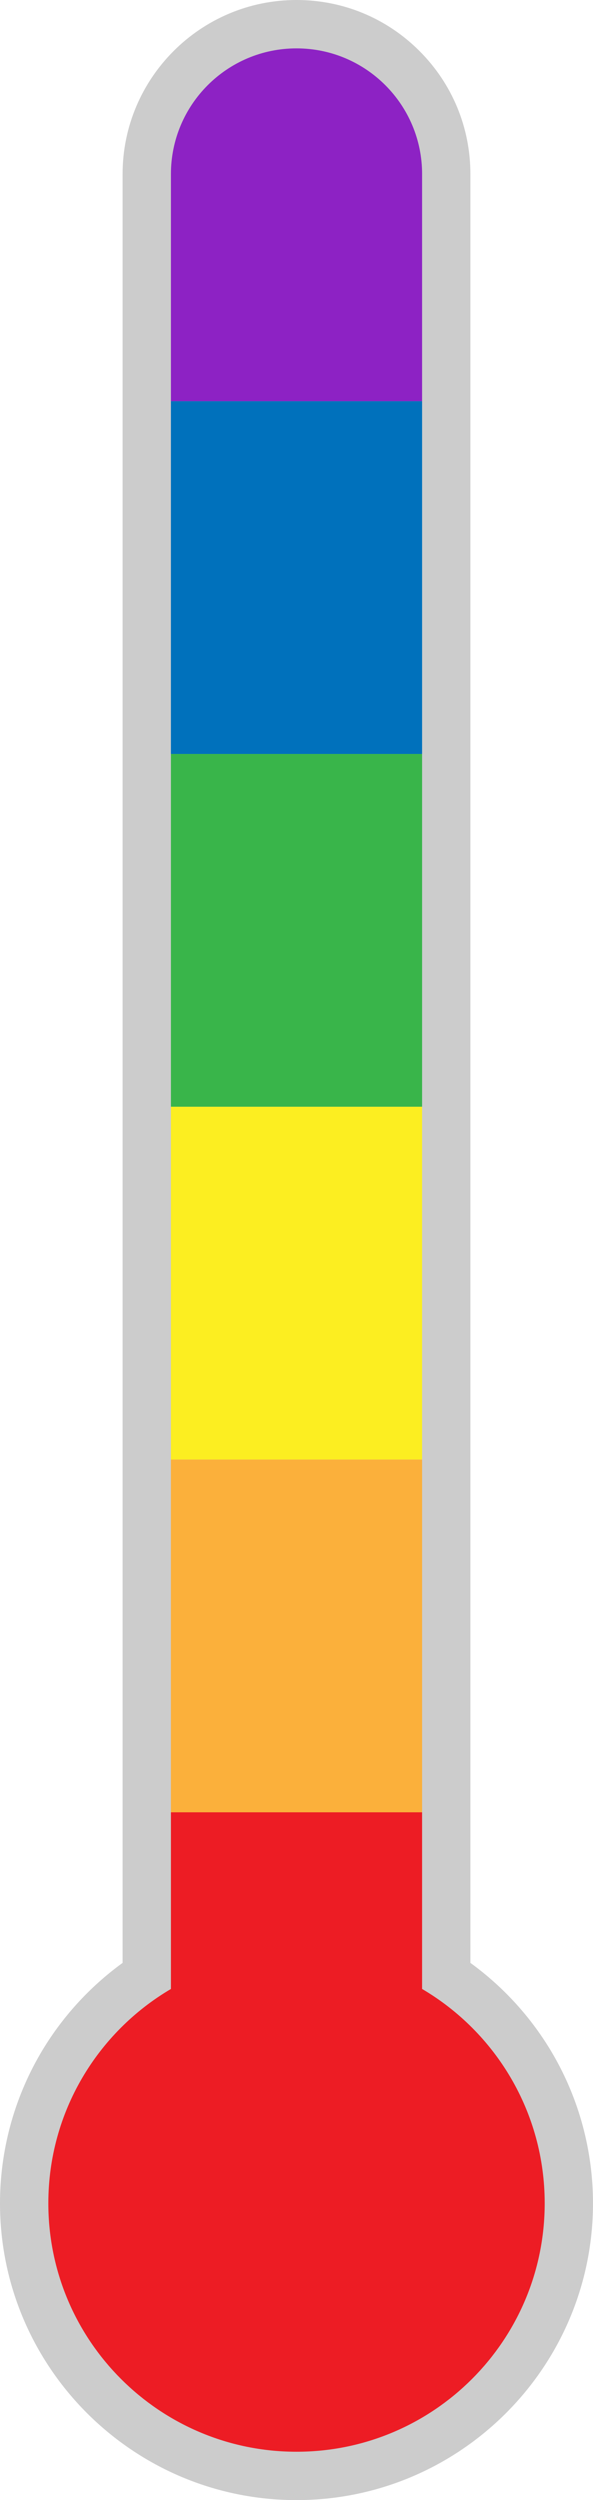 <?xml version="1.0" encoding="UTF-8"?><svg id="Layer_2" xmlns="http://www.w3.org/2000/svg" viewBox="0 0 411.74 1734"><defs><style>.cls-1{fill:#0071bc;}.cls-2{fill:#ed1c24;}.cls-3{fill:#fbb03b;}.cls-4{fill:#fcee21;}.cls-5{fill:#8d22c4;}.cls-6{fill:#ccc;}.cls-7{fill:#39b54a;}</style></defs><g id="_ÎÓÈ_1"><g><path class="cls-6" d="M205.87,1734c-113.52,0-205.87-92.35-205.87-205.87,0-36.52,9.7-72.41,28.05-103.79,14.45-24.71,33.97-46.18,57.07-62.95V120.75C85.12,54.17,139.29,0,205.87,0c32.26,0,62.58,12.56,85.38,35.36,22.81,22.81,35.36,53.13,35.36,85.38V1361.39c23.1,16.76,42.62,38.24,57.07,62.95,18.35,31.38,28.05,67.27,28.05,103.79,0,113.52-92.35,205.87-205.87,205.87Z"/><rect class="cls-3" x="118.68" y="1012.27" width="174.39" height="244.68"/><rect class="cls-4" x="118.68" y="767.59" width="174.39" height="244.68"/><rect class="cls-7" x="118.68" y="522.92" width="174.39" height="244.67"/><rect class="cls-1" x="118.68" y="278.23" width="174.39" height="244.68"/><path class="cls-5" d="M293.07,120.75v157.49H118.68V120.75c0-48.16,39.04-87.2,87.2-87.2,24.08,0,45.88,9.75,61.66,25.54,15.78,15.78,25.54,37.57,25.54,61.66Z"/><path class="cls-2" d="M293.07,1379.48v-122.53H118.68v122.53c-50.93,29.94-85.12,85.3-85.12,148.65,0,95.17,77.15,172.32,172.32,172.32s172.32-77.15,172.32-172.32c0-63.35-34.19-118.71-85.12-148.65Z"/></g></g></svg>